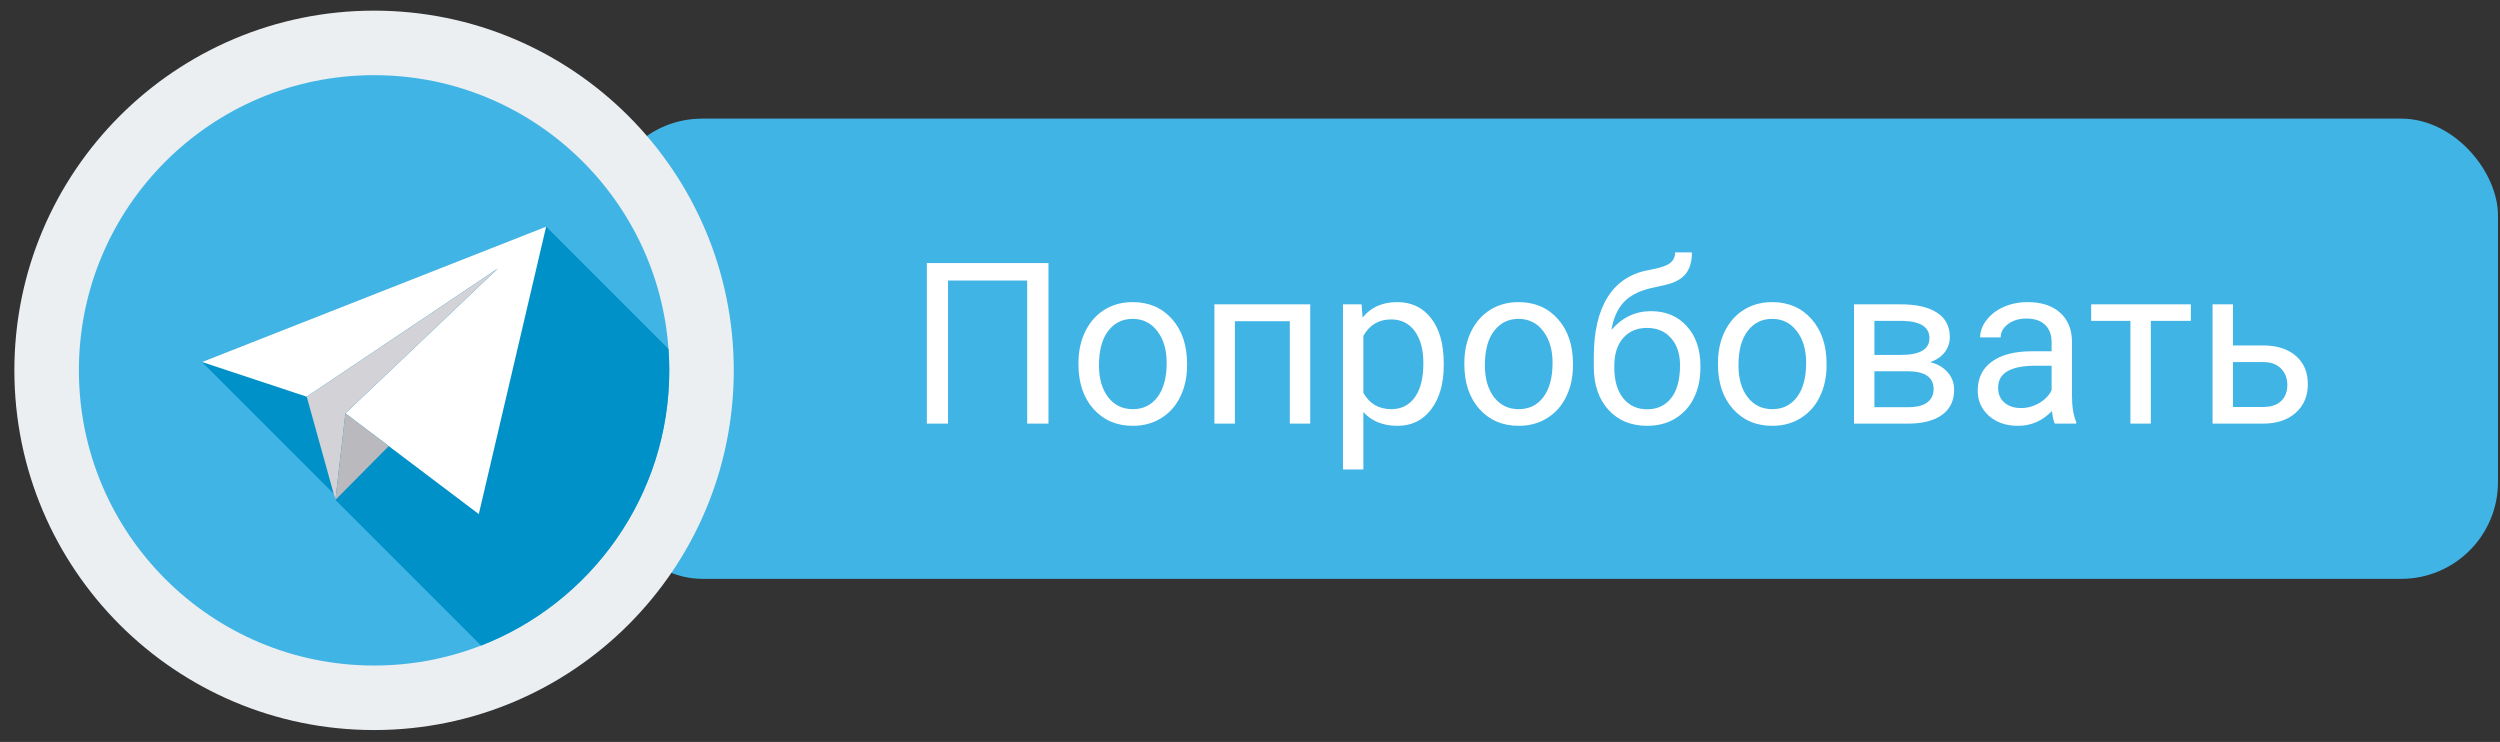 <svg width="155" height="46" viewBox="0 0 155 46" fill="none" xmlns="http://www.w3.org/2000/svg">
<rect x="0" y="0" width="155" height="46" fill="#333333" stroke="none"/>
<rect x="37.532" y="7.355" width="117.343" height="28.533" rx="6" fill="#41B4E6"/>
<path d="M65.005 26.264H63.686V17.391H58.778V26.264H57.465V16.311H65.005V26.264ZM66.865 22.498C66.865 21.773 67.006 21.121 67.289 20.543C67.576 19.964 67.972 19.517 68.478 19.203C68.988 18.888 69.57 18.731 70.221 18.731C71.228 18.731 72.042 19.08 72.662 19.777C73.286 20.474 73.598 21.402 73.598 22.559V22.648C73.598 23.368 73.459 24.015 73.181 24.589C72.908 25.159 72.513 25.603 71.999 25.922C71.488 26.241 70.9 26.401 70.235 26.401C69.232 26.401 68.419 26.052 67.794 25.355C67.175 24.658 66.865 23.735 66.865 22.587V22.498ZM68.136 22.648C68.136 23.468 68.325 24.127 68.704 24.624C69.086 25.12 69.597 25.369 70.235 25.369C70.877 25.369 71.388 25.118 71.766 24.617C72.144 24.111 72.334 23.405 72.334 22.498C72.334 21.686 72.14 21.03 71.752 20.529C71.37 20.023 70.859 19.77 70.221 19.77C69.597 19.77 69.093 20.018 68.71 20.515C68.328 21.012 68.136 21.723 68.136 22.648ZM81.234 26.264H79.969V19.914H76.565V26.264H75.293V18.868H81.234V26.264ZM89.512 22.648C89.512 23.774 89.255 24.681 88.74 25.369C88.225 26.057 87.528 26.401 86.648 26.401C85.75 26.401 85.044 26.116 84.529 25.547V29.108H83.264V18.868H84.419L84.481 19.688C84.996 19.05 85.711 18.731 86.627 18.731C87.516 18.731 88.218 19.066 88.733 19.736C89.252 20.406 89.512 21.338 89.512 22.532V22.648ZM88.248 22.505C88.248 21.671 88.07 21.012 87.714 20.529C87.359 20.046 86.871 19.804 86.251 19.804C85.486 19.804 84.912 20.144 84.529 20.823V24.357C84.907 25.032 85.486 25.369 86.265 25.369C86.871 25.369 87.352 25.13 87.707 24.651C88.067 24.168 88.248 23.452 88.248 22.505ZM90.79 22.498C90.79 21.773 90.932 21.121 91.214 20.543C91.501 19.964 91.898 19.517 92.404 19.203C92.914 18.888 93.495 18.731 94.147 18.731C95.154 18.731 95.968 19.08 96.587 19.777C97.212 20.474 97.524 21.402 97.524 22.559V22.648C97.524 23.368 97.385 24.015 97.107 24.589C96.834 25.159 96.439 25.603 95.924 25.922C95.414 26.241 94.826 26.401 94.161 26.401C93.158 26.401 92.345 26.052 91.72 25.355C91.1 24.658 90.79 23.735 90.79 22.587V22.498ZM92.062 22.648C92.062 23.468 92.251 24.127 92.629 24.624C93.012 25.12 93.523 25.369 94.161 25.369C94.803 25.369 95.314 25.118 95.692 24.617C96.07 24.111 96.259 23.405 96.259 22.498C96.259 21.686 96.066 21.03 95.678 20.529C95.295 20.023 94.785 19.77 94.147 19.77C93.523 19.77 93.019 20.018 92.636 20.515C92.253 21.012 92.062 21.723 92.062 22.648ZM102.357 19.292C103.287 19.292 104.029 19.604 104.585 20.228C105.146 20.848 105.426 21.666 105.426 22.682V22.798C105.426 23.496 105.292 24.12 105.023 24.672C104.754 25.218 104.367 25.645 103.861 25.95C103.36 26.251 102.781 26.401 102.125 26.401C101.131 26.401 100.331 26.071 99.725 25.41C99.119 24.744 98.816 23.853 98.816 22.737V22.122C98.816 20.568 99.103 19.333 99.677 18.417C100.256 17.501 101.108 16.942 102.234 16.742C102.872 16.628 103.303 16.489 103.526 16.325C103.749 16.161 103.861 15.935 103.861 15.648H104.9C104.9 16.218 104.77 16.662 104.51 16.981C104.255 17.3 103.845 17.526 103.28 17.658L102.336 17.87C101.584 18.047 101.019 18.348 100.641 18.772C100.267 19.191 100.024 19.752 99.91 20.454C100.58 19.679 101.395 19.292 102.357 19.292ZM102.111 20.331C101.491 20.331 100.999 20.54 100.634 20.96C100.27 21.374 100.087 21.951 100.087 22.689V22.798C100.087 23.591 100.27 24.22 100.634 24.685C101.003 25.145 101.5 25.376 102.125 25.376C102.753 25.376 103.25 25.143 103.615 24.678C103.979 24.213 104.162 23.534 104.162 22.641C104.162 21.944 103.977 21.386 103.608 20.966C103.243 20.543 102.744 20.331 102.111 20.331ZM106.513 22.498C106.513 21.773 106.654 21.121 106.937 20.543C107.224 19.964 107.621 19.517 108.126 19.203C108.637 18.888 109.218 18.731 109.87 18.731C110.877 18.731 111.69 19.08 112.31 19.777C112.934 20.474 113.247 21.402 113.247 22.559V22.648C113.247 23.368 113.108 24.015 112.83 24.589C112.556 25.159 112.162 25.603 111.647 25.922C111.137 26.241 110.549 26.401 109.883 26.401C108.881 26.401 108.067 26.052 107.443 25.355C106.823 24.658 106.513 23.735 106.513 22.587V22.498ZM107.785 22.648C107.785 23.468 107.974 24.127 108.352 24.624C108.735 25.12 109.245 25.369 109.883 25.369C110.526 25.369 111.036 25.118 111.415 24.617C111.793 24.111 111.982 23.405 111.982 22.498C111.982 21.686 111.788 21.03 111.401 20.529C111.018 20.023 110.508 19.77 109.87 19.77C109.245 19.77 108.742 20.018 108.359 20.515C107.976 21.012 107.785 21.723 107.785 22.648ZM114.949 26.264V18.868H117.833C118.818 18.868 119.572 19.041 120.096 19.387C120.625 19.729 120.889 20.233 120.889 20.898C120.889 21.24 120.787 21.55 120.582 21.828C120.376 22.101 120.073 22.311 119.672 22.457C120.119 22.561 120.477 22.767 120.746 23.072C121.019 23.377 121.156 23.742 121.156 24.166C121.156 24.845 120.905 25.364 120.404 25.724C119.907 26.084 119.203 26.264 118.292 26.264H114.949ZM116.213 23.017V25.246H118.305C118.834 25.246 119.228 25.148 119.488 24.952C119.752 24.756 119.884 24.48 119.884 24.125C119.884 23.386 119.342 23.017 118.257 23.017H116.213ZM116.213 22.006H117.847C119.032 22.006 119.625 21.659 119.625 20.966C119.625 20.274 119.064 19.916 117.943 19.893H116.213V22.006ZM127.397 26.264C127.324 26.118 127.265 25.859 127.219 25.485C126.631 26.096 125.93 26.401 125.114 26.401C124.385 26.401 123.785 26.196 123.316 25.786C122.851 25.371 122.619 24.847 122.619 24.213C122.619 23.443 122.91 22.846 123.494 22.422C124.082 21.994 124.906 21.78 125.968 21.78H127.199V21.199C127.199 20.757 127.067 20.406 126.802 20.146C126.538 19.882 126.148 19.75 125.633 19.75C125.182 19.75 124.804 19.863 124.499 20.091C124.193 20.319 124.041 20.595 124.041 20.919H122.769C122.769 20.549 122.899 20.194 123.159 19.852C123.423 19.506 123.778 19.232 124.225 19.032C124.676 18.831 125.171 18.731 125.708 18.731C126.561 18.731 127.228 18.945 127.711 19.374C128.194 19.797 128.445 20.383 128.463 21.131V24.535C128.463 25.214 128.55 25.754 128.723 26.155V26.264H127.397ZM125.298 25.3C125.695 25.3 126.071 25.198 126.426 24.993C126.782 24.788 127.039 24.521 127.199 24.193V22.675H126.208C124.658 22.675 123.883 23.129 123.883 24.036C123.883 24.432 124.015 24.742 124.28 24.965C124.544 25.189 124.884 25.3 125.298 25.3ZM135.833 19.893H133.351V26.264H132.086V19.893H129.653V18.868H135.833V19.893ZM138.444 21.418H140.365C141.203 21.427 141.866 21.645 142.354 22.074C142.842 22.502 143.085 23.083 143.085 23.817C143.085 24.555 142.835 25.148 142.333 25.594C141.832 26.041 141.158 26.264 140.31 26.264H137.179V18.868H138.444V21.418ZM138.444 22.45V25.232H140.324C140.798 25.232 141.165 25.111 141.424 24.87C141.684 24.624 141.814 24.289 141.814 23.865C141.814 23.455 141.686 23.12 141.431 22.86C141.181 22.596 140.827 22.459 140.372 22.45H138.444Z" fill="white"/>
<path d="M23.193 43.263C34.405 43.263 43.494 34.174 43.494 22.962C43.494 11.75 34.405 2.66 23.193 2.66C11.98 2.66 2.891 11.75 2.891 22.962C2.891 34.174 11.98 43.263 23.193 43.263Z" fill="#41B4E6" stroke="#ECEFF1" stroke-width="4"/>
<path d="M41.495 22.962C41.495 22.516 41.478 22.074 41.447 21.636L33.861 14.051L12.525 22.444L20.688 30.608L20.795 30.993L20.934 30.853L20.935 30.854L20.795 30.993L29.826 40.024C36.655 37.367 41.495 30.73 41.495 22.962Z" fill="#0091C8"/>
<path d="M21.416 25.628L29.686 31.873L33.861 14.051L12.524 22.444L19.017 24.595L30.866 16.646L21.416 25.628Z" fill="white"/>
<path d="M19.017 24.595L20.795 30.993L21.416 25.628L30.866 16.646L19.017 24.595Z" fill="#D2D2D7"/>
<path d="M24.104 27.658L20.795 30.993L21.416 25.628L24.104 27.658Z" fill="#B9B9BE"/>
</svg>
